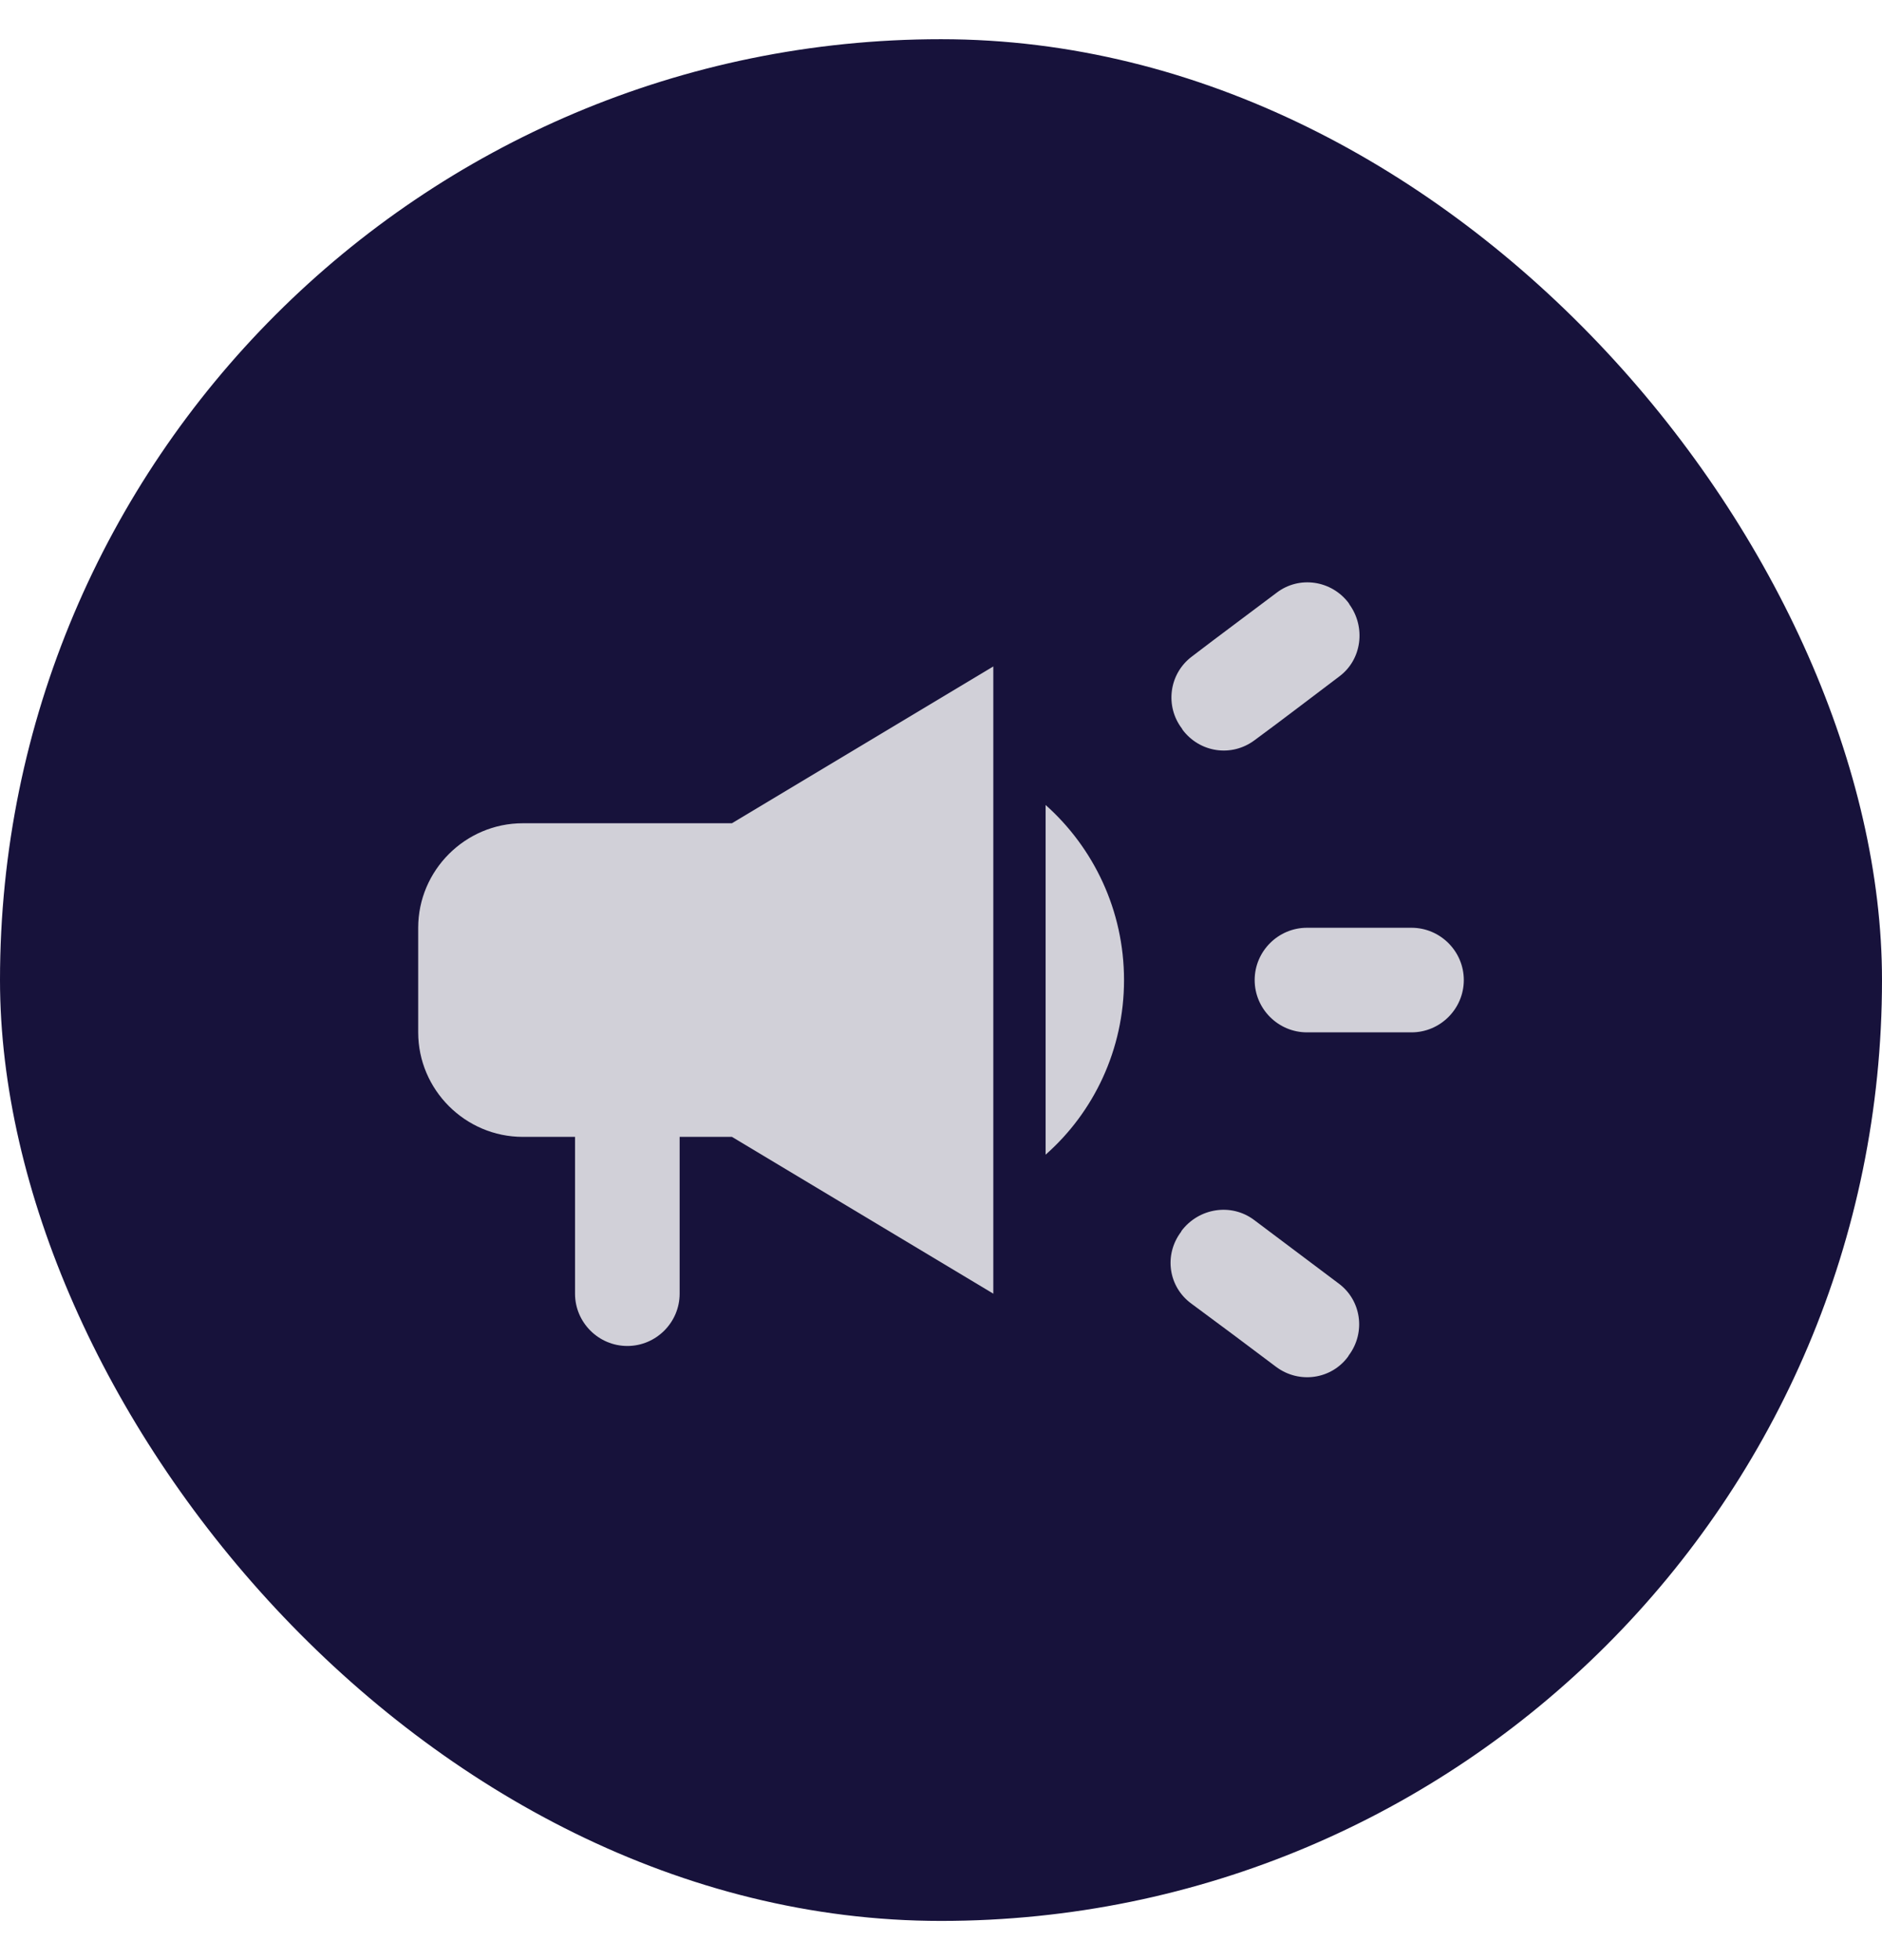 <svg width="24" height="25" viewBox="0 0 24 25" fill="none" xmlns="http://www.w3.org/2000/svg">
<rect y="0.5" width="24" height="24" rx="12" fill="#17123B"/>
<path d="M16 12.5C16 12.867 16.3 13.167 16.667 13.167H18C18.367 13.167 18.667 12.867 18.667 12.5C18.667 12.133 18.367 11.833 18 11.833H16.667C16.3 11.833 16 12.133 16 12.5Z" fill="#D1D0D8"/>
<path d="M15.06 15.713C14.84 16.007 14.9 16.413 15.193 16.627C15.546 16.887 15.92 17.167 16.273 17.433C16.567 17.653 16.98 17.593 17.193 17.3C17.193 17.293 17.2 17.293 17.2 17.287C17.42 16.993 17.36 16.58 17.067 16.367C16.713 16.1 16.34 15.82 15.993 15.56C15.7 15.34 15.287 15.407 15.066 15.7C15.066 15.707 15.06 15.713 15.06 15.713Z" fill="#D1D0D8"/>
<path d="M17.207 7.707C17.207 7.7 17.2 7.7 17.2 7.693C16.98 7.4 16.567 7.34 16.28 7.56C15.927 7.827 15.547 8.107 15.2 8.373C14.907 8.593 14.854 9.007 15.073 9.293C15.073 9.3 15.08 9.3 15.08 9.307C15.3 9.6 15.707 9.66 16 9.44C16.354 9.18 16.727 8.893 17.08 8.627C17.367 8.413 17.42 8 17.207 7.707Z" fill="#D1D0D8"/>
<path d="M9.334 10.5H6.667C5.934 10.5 5.333 11.1 5.333 11.833V13.167C5.333 13.9 5.934 14.5 6.667 14.5H7.333V16.5C7.333 16.867 7.633 17.167 8 17.167C8.367 17.167 8.667 16.867 8.667 16.5V14.5H9.334L12.667 16.5V8.5L9.334 10.5Z" fill="#D1D0D8"/>
<path d="M14.334 12.5C14.334 11.613 13.947 10.813 13.334 10.267V14.727C13.947 14.187 14.334 13.387 14.334 12.5Z" fill="#D1D0D8"/>
</svg>
